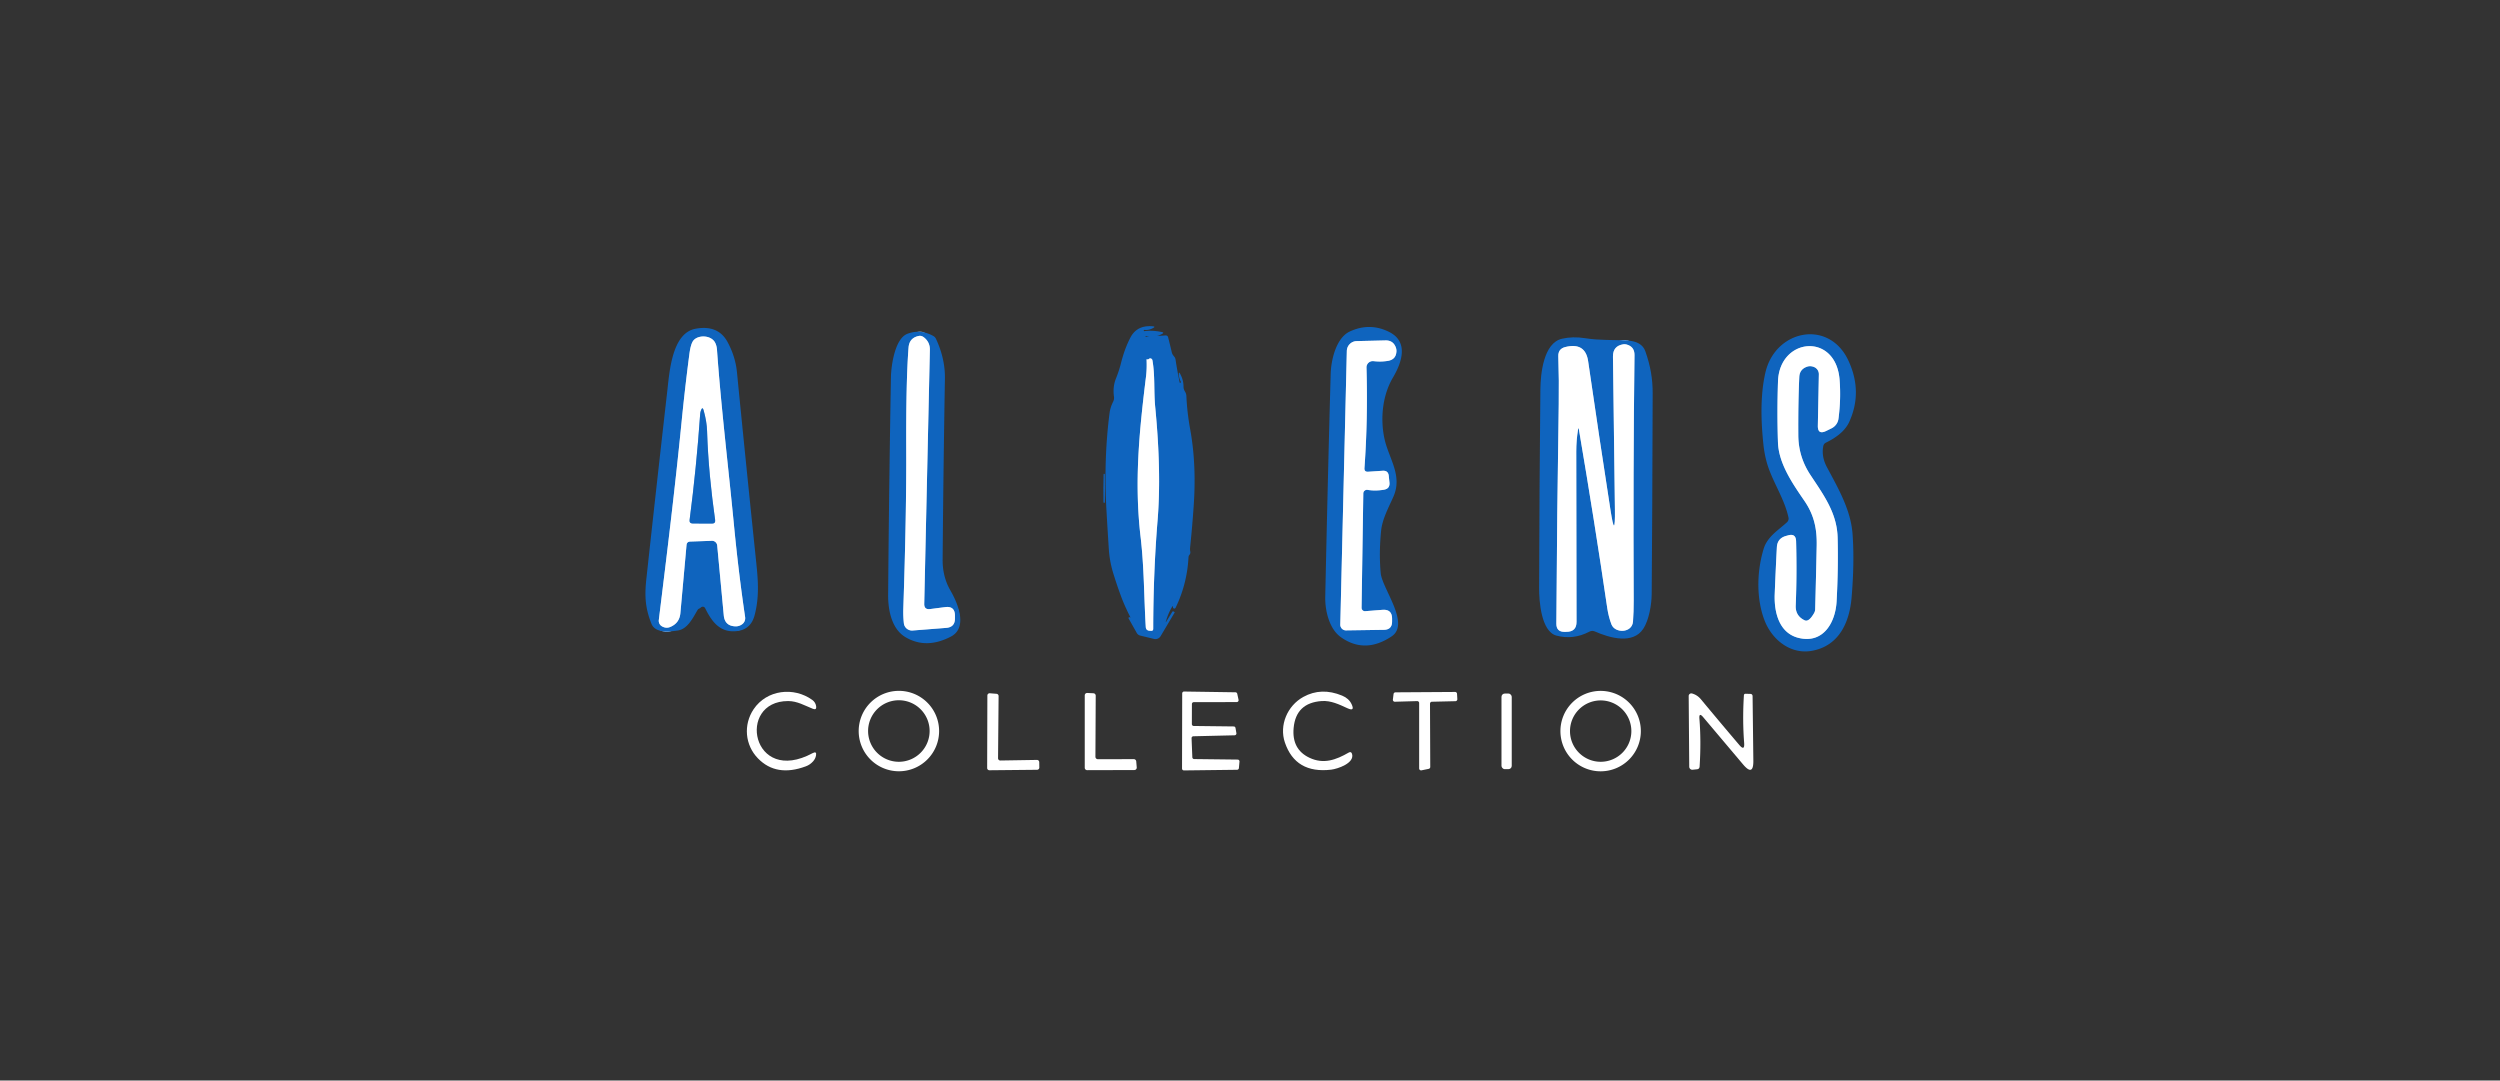 <?xml version="1.0" encoding="UTF-8" standalone="no"?>
<!DOCTYPE svg PUBLIC "-//W3C//DTD SVG 1.1//EN" "http://www.w3.org/Graphics/SVG/1.1/DTD/svg11.dtd">
<svg xmlns="http://www.w3.org/2000/svg" version="1.1" viewBox="0.00 0.00 590.00 255.00">
<rect x="0.00" y="0.00" width="590.00" height="255.00" fill="#333333" stroke="none"/>
<g stroke-width="2.00" fill="none" stroke-linecap="butt">
<path stroke="#87b2df" vector-effect="non-scaling-stroke" d="
  M 271.65 148.87
  Q 272.16 148.90 272.16 148.39
  Q 272.18 135.15 273.19 122.78
  Q 274.12 111.44 272.63 96.05
  C 272.27 92.29 272.62 88.66 271.97 85.02
  A 0.52 0.49 64.5 0 0 271.15 84.70
  Q 270.93 84.90 270.66 84.79
  A 0.05 0.05 0.0 0 0 270.59 84.84
  Q 270.69 87.04 270.45 88.95
  C 268.85 101.92 267.67 113.82 269.18 126.71
  C 270.03 133.97 269.97 140.77 270.40 147.95
  Q 270.45 148.81 271.31 148.85
  L 271.65 148.87"
/>
<path stroke="#87b2df" vector-effect="non-scaling-stroke" d="
  M 169.26 128.74
  L 170.81 145.23
  Q 171.05 147.75 173.58 147.82
  Q 174.37 147.85 175.09 147.36
  A 1.77 1.76 68.9 0 0 175.85 145.64
  Q 174.29 135.08 173.20 123.76
  C 171.87 109.98 170.18 96.16 169.21 82.55
  Q 169.14 81.62 168.80 80.93
  C 167.87 79.01 164.63 78.97 163.57 80.46
  Q 162.99 81.28 162.69 83.60
  Q 161.64 91.65 160.84 99.73
  C 159.29 115.37 157.40 130.73 155.48 146.32
  A 1.50 1.50 0.0 0 0 156.25 147.83
  Q 157.18 148.35 158.09 148.00
  Q 160.35 147.11 160.57 144.70
  L 162.02 128.64
  Q 162.09 127.84 162.89 127.81
  L 167.99 127.63
  A 1.23 1.22 86.1 0 1 169.26 128.74"
/>
<path stroke="#87b2df" vector-effect="non-scaling-stroke" d="
  M 322.74 115.61
  Q 324.59 115.92 326.62 115.57
  Q 328.06 115.32 327.91 113.86
  L 327.75 112.31
  Q 327.62 111.02 326.32 111.10
  L 322.87 111.33
  Q 321.95 111.39 322.01 110.47
  Q 322.84 98.97 322.49 86.74
  A 1.49 1.48 2.4 0 1 324.14 85.23
  Q 325.96 85.44 327.58 85.16
  Q 329.47 84.83 329.56 82.91
  Q 329.58 82.44 329.42 82.01
  Q 328.79 80.30 326.98 80.34
  L 320.18 80.50
  A 2.38 2.38 0.0 0 0 317.85 82.82
  L 316.31 147.40
  A 1.34 1.33 -89.8 0 0 317.66 148.77
  L 326.59 148.64
  Q 328.54 148.61 328.53 146.66
  L 328.53 146.02
  Q 328.53 143.75 326.26 143.92
  L 322.18 144.24
  A 0.80 0.79 88.1 0 1 321.33 143.43
  L 321.74 116.45
  A 0.86 0.86 0.0 0 1 322.74 115.61"
/>
<path stroke="#87b2df" vector-effect="non-scaling-stroke" d="
  M 218.05 79.62
  Q 217.46 79.16 216.85 79.28
  Q 214.60 79.73 214.42 82.02
  Q 213.81 89.83 213.87 105.96
  Q 213.94 121.07 213.18 143.75
  Q 213.13 145.36 213.31 147.08
  A 1.94 1.93 -5.2 0 0 215.38 148.80
  L 223.30 148.18
  Q 225.37 148.02 225.37 145.95
  L 225.37 145.31
  Q 225.37 142.98 223.06 143.28
  L 219.50 143.74
  Q 218.09 143.92 218.12 142.50
  L 219.45 82.58
  Q 219.49 80.75 218.05 79.62"
/>
<path stroke="#87b2df" vector-effect="non-scaling-stroke" d="
  M 434.14 89.59
  C 433.24 78.37 419.96 79.65 419.61 89.98
  Q 419.36 97.27 419.60 104.44
  C 419.78 109.42 423.05 114.13 425.82 118.17
  C 428.12 121.50 428.82 124.81 428.74 128.76
  Q 428.58 136.45 428.38 143.77
  A 1.94 1.92 60.9 0 1 428.12 144.70
  Q 426.89 146.85 425.91 146.40
  Q 423.70 145.36 423.79 142.92
  Q 424.09 135.62 423.88 127.75
  Q 423.83 125.82 421.98 126.35
  L 421.47 126.49
  Q 419.45 127.07 419.34 129.16
  Q 419.06 134.44 418.83 140.25
  C 418.67 144.62 419.92 149.46 424.53 150.56
  C 430.26 151.93 433.17 146.99 433.44 141.89
  Q 433.86 134.11 433.68 126.90
  C 433.54 121.02 430.32 116.74 427.22 112.03
  Q 424.43 107.77 424.40 102.75
  Q 424.35 94.97 424.63 88.98
  Q 424.71 87.15 426.44 86.55
  Q 427.26 86.26 428.14 86.63
  A 1.82 1.81 -77.9 0 1 429.25 88.35
  L 429.01 100.46
  Q 428.97 102.68 430.97 101.71
  L 432.25 101.08
  A 2.97 2.95 -9.4 0 0 433.88 98.82
  Q 434.50 94.11 434.14 89.59"
/>
<path stroke="#87b2df" vector-effect="non-scaling-stroke" d="
  M 168.77 122.71
  C 167.80 115.79 167.09 108.81 166.87 101.76
  Q 166.81 99.54 166.05 96.82
  Q 165.80 95.93 165.45 96.79
  Q 165.27 97.25 165.24 97.73
  Q 164.37 110.23 162.75 122.68
  Q 162.64 123.53 163.49 123.54
  L 168.02 123.56
  Q 168.88 123.57 168.77 122.71"
/>
<path stroke="#87b2df" vector-effect="non-scaling-stroke" d="
  M 381.12 120.25
  Q 381.21 127.73 380.07 120.34
  Q 377.47 103.62 374.80 85.24
  Q 374.14 80.72 369.41 81.90
  Q 367.70 82.32 367.76 84.09
  Q 367.95 89.94 367.86 95.47
  Q 367.45 120.99 367.30 147.19
  Q 367.29 149.14 369.24 149.12
  L 369.73 149.11
  Q 372.07 149.08 372.06 146.75
  Q 372.03 127.28 372.00 106.56
  Q 372.00 103.90 372.42 101.35
  Q 372.52 100.74 372.62 101.35
  Q 376.31 123.03 379.31 143.49
  Q 379.60 145.48 380.29 147.32
  C 381.10 149.53 385.19 149.45 385.39 146.67
  Q 385.56 144.27 385.55 141.79
  Q 385.41 110.74 385.74 83.79
  Q 385.76 81.79 383.83 81.29
  Q 383.46 81.20 383.10 81.25
  Q 380.63 81.64 380.66 84.15
  L 381.12 120.25"
/>
</g>
<path fill="#0f64be" d="
  M 266.79 145.71
  Q 265.48 143.14 264.65 140.95
  Q 263.66 138.32 262.75 135.36
  Q 261.87 132.53 261.68 129.55
  Q 261.38 124.93 261.13 120.50
  Q 260.44 108.50 261.85 97.52
  Q 262.03 96.13 262.71 94.78
  Q 262.98 94.23 262.90 93.63
  Q 262.57 91.29 263.37 89.31
  Q 264.11 87.49 264.59 85.56
  Q 265.44 82.21 266.79 79.64
  Q 268.38 76.63 272.15 77.02
  Q 272.69 77.08 272.23 77.36
  Q 271.20 77.97 270.11 77.86
  Q 269.93 77.84 269.93 78.02
  L 269.93 78.02
  Q 269.94 78.17 270.08 78.15
  Q 271.97 77.90 274.19 78.36
  Q 274.81 78.49 274.26 78.80
  Q 272.50 79.80 270.48 79.32
  Q 270.42 79.31 270.38 79.36
  Q 270.35 79.40 270.35 79.45
  Q 270.36 79.52 270.43 79.51
  Q 272.75 79.32 275.04 79.16
  Q 275.55 79.13 275.68 79.62
  Q 276.10 81.24 276.53 83.09
  Q 276.62 83.52 276.86 83.84
  Q 276.98 84.01 277.12 84.17
  Q 277.37 84.47 277.43 84.87
  Q 277.82 87.48 278.40 90.26
  Q 278.43 90.38 278.54 90.34
  L 278.54 90.34
  Q 278.78 90.26 278.66 90.05
  Q 278.23 89.26 278.20 88.39
  Q 278.16 87.56 278.55 88.29
  Q 279.32 89.73 279.31 91.25
  Q 279.31 91.85 279.63 92.36
  A 2.30 2.23 28.5 0 1 279.99 93.51
  Q 280.15 97.28 280.89 101.35
  Q 282.37 109.51 281.73 119.08
  Q 281.41 123.96 280.86 129.26
  Q 280.81 129.72 280.91 130.18
  Q 281.00 130.60 280.70 130.96
  A 0.94 0.90 -24.3 0 0 280.49 131.48
  Q 280.16 137.81 277.45 143.41
  Q 277.29 143.74 276.97 143.57
  Q 276.83 143.50 276.83 143.38
  Q 276.85 142.79 276.56 143.30
  Q 275.63 144.90 275.12 146.77
  A 0.03 0.03 0.0 0 0 275.18 146.80
  L 276.65 144.40
  Q 276.77 144.19 276.97 144.32
  L 277.21 144.47
  Q 277.25 144.50 277.21 144.56
  L 273.90 150.14
  A 1.41 1.40 -67.8 0 1 272.37 150.79
  L 269.11 150.00
  Q 268.54 149.86 268.26 149.35
  L 266.35 145.95
  A 0.19 0.19 0.0 0 1 266.49 145.67
  Q 266.64 145.65 266.76 145.74
  Q 266.83 145.79 266.79 145.71
  Z
  M 271.65 148.87
  Q 272.16 148.90 272.16 148.39
  Q 272.18 135.15 273.19 122.78
  Q 274.12 111.44 272.63 96.05
  C 272.27 92.29 272.62 88.66 271.97 85.02
  A 0.52 0.49 64.5 0 0 271.15 84.70
  Q 270.93 84.90 270.66 84.79
  A 0.05 0.05 0.0 0 0 270.59 84.84
  Q 270.69 87.04 270.45 88.95
  C 268.85 101.92 267.67 113.82 269.18 126.71
  C 270.03 133.97 269.97 140.77 270.40 147.95
  Q 270.45 148.81 271.31 148.85
  L 271.65 148.87
  Z"
/>
<path fill="#0f64be" d="
  M 165.41 143.36
  Q 165.25 143.52 165.04 143.61
  Q 164.77 143.72 164.62 143.97
  C 163.55 145.77 162.29 148.46 159.96 148.80
  C 158.03 149.07 154.66 149.52 153.74 147.20
  C 152.28 143.51 152.09 140.74 152.55 136.54
  Q 154.94 114.59 157.48 92.27
  C 158.00 87.72 158.59 78.60 164.16 77.58
  Q 169.49 76.61 171.71 80.73
  Q 173.56 84.16 173.92 87.82
  Q 176.04 109.35 178.34 131.48
  C 178.84 136.24 179.33 140.47 178.09 145.19
  Q 177.06 149.11 172.79 148.98
  C 169.45 148.88 167.72 146.18 166.42 143.54
  A 0.63 0.63 0.0 0 0 165.41 143.36
  Z
  M 169.26 128.74
  L 170.81 145.23
  Q 171.05 147.75 173.58 147.82
  Q 174.37 147.85 175.09 147.36
  A 1.77 1.76 68.9 0 0 175.85 145.64
  Q 174.29 135.08 173.20 123.76
  C 171.87 109.98 170.18 96.16 169.21 82.55
  Q 169.14 81.62 168.80 80.93
  C 167.87 79.01 164.63 78.97 163.57 80.46
  Q 162.99 81.28 162.69 83.60
  Q 161.64 91.65 160.84 99.73
  C 159.29 115.37 157.40 130.73 155.48 146.32
  A 1.50 1.50 0.0 0 0 156.25 147.83
  Q 157.18 148.35 158.09 148.00
  Q 160.35 147.11 160.57 144.70
  L 162.02 128.64
  Q 162.09 127.84 162.89 127.81
  L 167.99 127.63
  A 1.23 1.22 86.1 0 1 169.26 128.74
  Z"
/>
<path fill="#0f64be" d="
  M 328.75 89.08
  C 326.23 93.33 325.72 98.87 326.74 103.57
  C 327.74 108.16 331.04 112.19 328.86 117.18
  C 327.71 119.80 326.21 122.48 325.93 125.35
  Q 325.42 130.66 325.85 135.27
  C 326.20 138.93 332.88 147.20 328.43 150.18
  Q 322.13 154.40 316.44 150.37
  C 313.64 148.38 312.69 143.97 312.76 140.84
  Q 313.36 112.55 314.04 88.21
  C 314.13 85.04 315.30 79.72 318.58 78.22
  Q 323.31 76.05 327.86 78.35
  C 332.49 80.68 330.84 85.54 328.75 89.08
  Z
  M 322.74 115.61
  Q 324.59 115.92 326.62 115.57
  Q 328.06 115.32 327.91 113.86
  L 327.75 112.31
  Q 327.62 111.02 326.32 111.10
  L 322.87 111.33
  Q 321.95 111.39 322.01 110.47
  Q 322.84 98.97 322.49 86.74
  A 1.49 1.48 2.4 0 1 324.14 85.23
  Q 325.96 85.44 327.58 85.16
  Q 329.47 84.83 329.56 82.91
  Q 329.58 82.44 329.42 82.01
  Q 328.79 80.30 326.98 80.34
  L 320.18 80.50
  A 2.38 2.38 0.0 0 0 317.85 82.82
  L 316.31 147.40
  A 1.34 1.33 -89.8 0 0 317.66 148.77
  L 326.59 148.64
  Q 328.54 148.61 328.53 146.66
  L 328.53 146.02
  Q 328.53 143.75 326.26 143.92
  L 322.18 144.24
  A 0.80 0.79 88.1 0 1 321.33 143.43
  L 321.74 116.45
  A 0.86 0.86 0.0 0 1 322.74 115.61
  Z"
/>
<path fill="#0f64be" d="
  M 224.31 139.37
  C 225.94 142.18 228.54 148.07 224.42 150.23
  Q 218.56 153.30 213.63 150.33
  C 210.36 148.36 209.57 143.80 209.60 140.39
  Q 209.81 114.78 210.26 89.05
  C 210.30 86.42 211.16 79.87 214.18 78.76
  Q 217.25 77.63 220.24 79.28
  Q 220.69 79.53 220.90 79.98
  Q 223.08 84.68 223.00 89.39
  Q 222.64 110.52 222.46 132.07
  Q 222.43 136.12 224.31 139.37
  Z
  M 218.05 79.62
  Q 217.46 79.16 216.85 79.28
  Q 214.60 79.73 214.42 82.02
  Q 213.81 89.83 213.87 105.96
  Q 213.94 121.07 213.18 143.75
  Q 213.13 145.36 213.31 147.08
  A 1.94 1.93 -5.2 0 0 215.38 148.80
  L 223.30 148.18
  Q 225.37 148.02 225.37 145.95
  L 225.37 145.31
  Q 225.37 142.98 223.06 143.28
  L 219.50 143.74
  Q 218.09 143.92 218.12 142.50
  L 219.45 82.58
  Q 219.49 80.75 218.05 79.62
  Z"
/>
<path fill="#0f64be" d="
  M 422.08 122.13
  C 421.27 118.34 419.10 114.86 417.69 111.29
  Q 416.54 108.41 416.17 104.94
  Q 415.06 94.64 416.65 87.87
  C 419.00 77.83 431.60 75.26 436.20 85.05
  Q 439.66 92.44 436.42 99.57
  Q 435.12 102.42 430.92 104.46
  Q 430.42 104.71 430.30 105.26
  Q 429.81 107.71 431.14 110.22
  C 433.80 115.22 436.78 120.30 437.20 126.00
  Q 437.69 132.59 436.97 141.08
  C 436.46 146.99 433.95 152.41 427.68 153.58
  C 422.58 154.54 418.22 150.98 416.47 146.51
  C 414.52 141.55 414.52 135.08 416.23 129.50
  C 417.11 126.64 419.66 125.15 421.73 123.25
  A 1.17 1.17 0.0 0 0 422.08 122.13
  Z
  M 434.14 89.59
  C 433.24 78.37 419.96 79.65 419.61 89.98
  Q 419.36 97.27 419.60 104.44
  C 419.78 109.42 423.05 114.13 425.82 118.17
  C 428.12 121.50 428.82 124.81 428.74 128.76
  Q 428.58 136.45 428.38 143.77
  A 1.94 1.92 60.9 0 1 428.12 144.70
  Q 426.89 146.85 425.91 146.40
  Q 423.70 145.36 423.79 142.92
  Q 424.09 135.62 423.88 127.75
  Q 423.83 125.82 421.98 126.35
  L 421.47 126.49
  Q 419.45 127.07 419.34 129.16
  Q 419.06 134.44 418.83 140.25
  C 418.67 144.62 419.92 149.46 424.53 150.56
  C 430.26 151.93 433.17 146.99 433.44 141.89
  Q 433.86 134.11 433.68 126.90
  C 433.54 121.02 430.32 116.74 427.22 112.03
  Q 424.43 107.77 424.40 102.75
  Q 424.35 94.97 424.63 88.98
  Q 424.71 87.15 426.44 86.55
  Q 427.26 86.26 428.14 86.63
  A 1.82 1.81 -77.9 0 1 429.25 88.35
  L 429.01 100.46
  Q 428.97 102.68 430.97 101.71
  L 432.25 101.08
  A 2.97 2.95 -9.4 0 0 433.88 98.82
  Q 434.50 94.11 434.14 89.59
  Z"
/>
<path fill="#ffffff" d="
  M 218.05 79.62
  Q 219.49 80.75 219.45 82.58
  L 218.12 142.50
  Q 218.09 143.92 219.50 143.74
  L 223.06 143.28
  Q 225.37 142.98 225.37 145.31
  L 225.37 145.95
  Q 225.37 148.02 223.30 148.18
  L 215.38 148.80
  A 1.94 1.93 -5.2 0 1 213.31 147.08
  Q 213.13 145.36 213.18 143.75
  Q 213.94 121.07 213.87 105.96
  Q 213.81 89.83 214.42 82.02
  Q 214.60 79.73 216.85 79.28
  Q 217.46 79.16 218.05 79.62
  Z"
/>
<path fill="#ffffff" d="
  M 169.26 128.74
  A 1.23 1.22 86.1 0 0 167.99 127.63
  L 162.89 127.81
  Q 162.09 127.84 162.02 128.64
  L 160.57 144.70
  Q 160.35 147.11 158.09 148.00
  Q 157.18 148.35 156.25 147.83
  A 1.50 1.50 0.0 0 1 155.48 146.32
  C 157.40 130.73 159.29 115.37 160.84 99.73
  Q 161.64 91.65 162.69 83.60
  Q 162.99 81.28 163.57 80.46
  C 164.63 78.97 167.87 79.01 168.80 80.93
  Q 169.14 81.62 169.21 82.55
  C 170.18 96.16 171.87 109.98 173.20 123.76
  Q 174.29 135.08 175.85 145.64
  A 1.77 1.76 68.9 0 1 175.09 147.36
  Q 174.37 147.85 173.58 147.82
  Q 171.05 147.75 170.81 145.23
  L 169.26 128.74
  Z
  M 168.77 122.71
  C 167.80 115.79 167.09 108.81 166.87 101.76
  Q 166.81 99.54 166.05 96.82
  Q 165.80 95.93 165.45 96.79
  Q 165.27 97.25 165.24 97.73
  Q 164.37 110.23 162.75 122.68
  Q 162.64 123.53 163.49 123.54
  L 168.02 123.56
  Q 168.88 123.57 168.77 122.71
  Z"
/>
<path fill="#0f64be" d="
  M 363.53 91.89
  C 363.57 88.22 364.26 80.95 368.63 79.94
  Q 371.19 79.35 374.14 79.82
  C 377.46 80.36 380.67 80.17 384.01 80.36
  Q 387.48 80.56 388.30 82.90
  C 389.51 86.34 390.04 89.36 390.03 92.84
  Q 389.95 122.09 389.80 140.19
  C 389.78 142.62 389.18 146.32 387.81 148.40
  C 385.38 152.08 380.00 150.62 376.38 149.02
  Q 375.73 148.74 375.10 149.07
  Q 371.29 151.07 367.31 150.00
  C 363.70 149.03 363.22 141.80 363.23 138.79
  Q 363.29 115.64 363.53 91.89
  Z
  M 381.12 120.25
  Q 381.21 127.73 380.07 120.34
  Q 377.47 103.62 374.80 85.24
  Q 374.14 80.72 369.41 81.90
  Q 367.70 82.32 367.76 84.09
  Q 367.95 89.94 367.86 95.47
  Q 367.45 120.99 367.30 147.19
  Q 367.29 149.14 369.24 149.12
  L 369.73 149.11
  Q 372.07 149.08 372.06 146.75
  Q 372.03 127.28 372.00 106.56
  Q 372.00 103.90 372.42 101.35
  Q 372.52 100.74 372.62 101.35
  Q 376.31 123.03 379.31 143.49
  Q 379.60 145.48 380.29 147.32
  C 381.10 149.53 385.19 149.45 385.39 146.67
  Q 385.56 144.27 385.55 141.79
  Q 385.41 110.74 385.74 83.79
  Q 385.76 81.79 383.83 81.29
  Q 383.46 81.20 383.10 81.25
  Q 380.63 81.64 380.66 84.15
  L 381.12 120.25
  Z"
/>
<path fill="#ffffff" d="
  M 322.74 115.61
  A 0.86 0.86 0.0 0 0 321.74 116.45
  L 321.33 143.43
  A 0.80 0.79 88.1 0 0 322.18 144.24
  L 326.26 143.92
  Q 328.53 143.75 328.53 146.02
  L 328.53 146.66
  Q 328.54 148.61 326.59 148.64
  L 317.66 148.77
  A 1.34 1.33 -89.8 0 1 316.31 147.40
  L 317.85 82.82
  A 2.38 2.38 0.0 0 1 320.18 80.50
  L 326.98 80.34
  Q 328.79 80.30 329.42 82.01
  Q 329.58 82.44 329.56 82.91
  Q 329.47 84.83 327.58 85.16
  Q 325.96 85.44 324.14 85.23
  A 1.49 1.48 2.4 0 0 322.49 86.74
  Q 322.84 98.97 322.01 110.47
  Q 321.95 111.39 322.87 111.33
  L 326.32 111.10
  Q 327.62 111.02 327.75 112.31
  L 327.91 113.86
  Q 328.06 115.32 326.62 115.57
  Q 324.59 115.92 322.74 115.61
  Z"
/>
<path fill="#ffffff" d="
  M 381.12 120.25
  L 380.66 84.15
  Q 380.63 81.64 383.10 81.25
  Q 383.46 81.20 383.83 81.29
  Q 385.76 81.79 385.74 83.79
  Q 385.41 110.74 385.55 141.79
  Q 385.56 144.27 385.39 146.67
  C 385.19 149.45 381.10 149.53 380.29 147.32
  Q 379.60 145.48 379.31 143.49
  Q 376.31 123.03 372.62 101.35
  Q 372.52 100.74 372.42 101.35
  Q 372.00 103.90 372.00 106.56
  Q 372.03 127.28 372.06 146.75
  Q 372.07 149.08 369.73 149.11
  L 369.24 149.12
  Q 367.29 149.14 367.30 147.19
  Q 367.45 120.99 367.86 95.47
  Q 367.95 89.94 367.76 84.09
  Q 367.70 82.32 369.41 81.90
  Q 374.14 80.72 374.80 85.24
  Q 377.47 103.62 380.07 120.34
  Q 381.21 127.73 381.12 120.25
  Z"
/>
<path fill="#ffffff" d="
  M 419.61 89.98
  C 419.96 79.65 433.24 78.37 434.14 89.59
  Q 434.50 94.11 433.88 98.82
  A 2.97 2.95 -9.4 0 1 432.25 101.08
  L 430.97 101.71
  Q 428.97 102.68 429.01 100.46
  L 429.25 88.35
  A 1.82 1.81 -77.9 0 0 428.14 86.63
  Q 427.26 86.26 426.44 86.55
  Q 424.71 87.15 424.63 88.98
  Q 424.35 94.97 424.40 102.75
  Q 424.43 107.77 427.22 112.03
  C 430.32 116.74 433.54 121.02 433.68 126.90
  Q 433.86 134.11 433.44 141.89
  C 433.17 146.99 430.26 151.93 424.53 150.56
  C 419.92 149.46 418.67 144.62 418.83 140.25
  Q 419.06 134.44 419.34 129.16
  Q 419.45 127.07 421.47 126.49
  L 421.98 126.35
  Q 423.83 125.82 423.88 127.75
  Q 424.09 135.62 423.79 142.92
  Q 423.70 145.36 425.91 146.40
  Q 426.89 146.85 428.12 144.70
  A 1.94 1.92 60.9 0 0 428.38 143.77
  Q 428.58 136.45 428.74 128.76
  C 428.82 124.81 428.12 121.50 425.82 118.17
  C 423.05 114.13 419.78 109.42 419.60 104.44
  Q 419.36 97.27 419.61 89.98
  Z"
/>
<path fill="#ffffff" d="
  M 271.65 148.87
  L 271.31 148.85
  Q 270.45 148.81 270.40 147.95
  C 269.97 140.77 270.03 133.97 269.18 126.71
  C 267.67 113.82 268.85 101.92 270.45 88.95
  Q 270.69 87.04 270.59 84.84
  A 0.05 0.05 0.0 0 1 270.66 84.79
  Q 270.93 84.90 271.15 84.70
  A 0.52 0.49 64.5 0 1 271.97 85.02
  C 272.62 88.66 272.27 92.29 272.63 96.05
  Q 274.12 111.44 273.19 122.78
  Q 272.18 135.15 272.16 148.39
  Q 272.16 148.90 271.65 148.87
  Z"
/>
<path fill="#0f64be" d="
  M 166.87 101.76
  C 167.09 108.81 167.80 115.79 168.77 122.71
  Q 168.88 123.57 168.02 123.56
  L 163.49 123.54
  Q 162.64 123.53 162.75 122.68
  Q 164.37 110.23 165.24 97.73
  Q 165.27 97.25 165.45 96.79
  Q 165.80 95.93 166.05 96.82
  Q 166.81 99.54 166.87 101.76
  Z"
/>
<path fill="#0f64be" d="
  M 260.42 118.51
  Q 260.37 115.24 260.45 111.95
  Q 260.45 111.82 260.58 111.82
  L 260.58 111.82
  Q 260.74 111.82 260.74 111.97
  Q 260.79 115.25 260.75 118.51
  Q 260.75 118.68 260.59 118.67
  L 260.58 118.67
  Q 260.42 118.67 260.42 118.51
  Z"
/>
<path fill="#ffffff" d="
  M 221.63 172.53
  A 9.49 9.49 0.0 0 1 212.14 182.02
  A 9.49 9.49 0.0 0 1 202.65 172.53
  A 9.49 9.49 0.0 0 1 212.14 163.04
  A 9.49 9.49 0.0 0 1 221.63 172.53
  Z
  M 219.39 172.52
  A 7.26 7.26 0.0 0 0 212.13 165.26
  A 7.26 7.26 0.0 0 0 204.87 172.52
  A 7.26 7.26 0.0 0 0 212.13 179.78
  A 7.26 7.26 0.0 0 0 219.39 172.52
  Z"
/>
<path fill="#ffffff" d="
  M 387.24 172.54
  A 9.49 9.49 0.0 0 1 377.75 182.03
  A 9.49 9.49 0.0 0 1 368.26 172.54
  A 9.49 9.49 0.0 0 1 377.75 163.05
  A 9.49 9.49 0.0 0 1 387.24 172.54
  Z
  M 385.00 172.54
  A 7.24 7.24 0.0 0 0 377.76 165.30
  A 7.24 7.24 0.0 0 0 370.52 172.54
  A 7.24 7.24 0.0 0 0 377.76 179.78
  A 7.24 7.24 0.0 0 0 385.00 172.54
  Z"
/>
<path fill="#ffffff" d="
  M 191.80 177.73
  Q 192.78 177.21 192.58 178.30
  Q 192.44 179.06 191.89 179.68
  Q 191.17 180.49 190.16 180.86
  Q 183.22 183.44 178.88 178.98
  C 175.81 175.84 175.40 171.04 177.85 167.38
  C 180.96 162.76 187.33 162.03 191.71 165.19
  Q 192.46 165.74 192.61 166.66
  Q 192.76 167.64 191.84 167.28
  C 189.91 166.51 188.15 165.45 186.01 165.45
  C 173.73 165.42 177.41 185.51 191.80 177.73
  Z"
/>
<path fill="#ffffff" d="
  M 281.21 174.22
  L 281.39 178.72
  A 0.44 0.44 0.0 0 0 281.83 179.14
  L 292.08 179.26
  A 0.44 0.44 0.0 0 1 292.52 179.74
  L 292.38 181.27
  A 0.44 0.44 0.0 0 1 291.94 181.67
  L 279.41 181.82
  A 0.44 0.44 0.0 0 1 278.96 181.38
  L 279.00 163.64
  A 0.44 0.44 0.0 0 1 279.45 163.20
  L 291.57 163.38
  A 0.44 0.44 0.0 0 1 291.99 163.73
  L 292.30 165.16
  A 0.44 0.44 0.0 0 1 291.87 165.69
  L 281.73 165.71
  A 0.44 0.44 0.0 0 0 281.29 166.15
  L 281.28 170.89
  A 0.44 0.44 0.0 0 0 281.72 171.33
  L 291.15 171.44
  A 0.44 0.44 0.0 0 1 291.58 171.80
  L 291.79 173.02
  A 0.44 0.44 0.0 0 1 291.37 173.53
  L 281.64 173.76
  A 0.44 0.44 0.0 0 0 281.21 174.22
  Z"
/>
<path fill="#ffffff" d="
  M 309.03 178.83
  C 312.37 180.42 315.31 179.33 318.29 177.61
  Q 318.88 177.27 319.08 177.92
  C 319.73 180.10 315.71 181.45 314.17 181.64
  Q 305.74 182.64 303.23 175.22
  C 301.86 171.16 303.80 166.56 307.59 164.47
  Q 311.84 162.13 316.75 164.17
  Q 318.33 164.82 318.97 166.17
  Q 319.83 167.98 318.01 167.15
  C 316.06 166.26 314.11 165.29 311.90 165.45
  Q 305.85 165.88 305.30 171.77
  Q 304.82 176.84 309.03 178.83
  Z"
/>
<path fill="#ffffff" d="
  M 334.45 165.46
  L 329.19 165.61
  A 0.46 0.46 0.0 0 1 328.72 165.10
  L 328.88 163.79
  A 0.46 0.46 0.0 0 1 329.33 163.39
  L 343.40 163.30
  A 0.46 0.46 0.0 0 1 343.86 163.74
  L 343.93 165.00
  A 0.46 0.46 0.0 0 1 343.49 165.48
  L 337.93 165.61
  A 0.46 0.46 0.0 0 0 337.48 166.07
  L 337.54 181.00
  A 0.46 0.46 0.0 0 1 337.17 181.45
  L 335.47 181.80
  A 0.46 0.46 0.0 0 1 334.92 181.35
  L 334.92 165.92
  A 0.46 0.46 0.0 0 0 334.45 165.46
  Z"
/>
<path fill="#ffffff" d="
  M 236.08 179.48
  L 244.73 179.34
  A 0.53 0.53 0.0 0 1 245.26 179.86
  L 245.28 181.14
  A 0.53 0.53 0.0 0 1 244.75 181.67
  L 233.51 181.78
  A 0.53 0.53 0.0 0 1 232.97 181.24
  L 233.02 164.13
  A 0.53 0.53 0.0 0 1 233.59 163.61
  L 235.18 163.74
  A 0.53 0.53 0.0 0 1 235.67 164.27
  L 235.54 178.95
  A 0.53 0.53 0.0 0 0 236.08 179.48
  Z"
/>
<path fill="#ffffff" d="
  M 268.15 179.68
  L 268.27 181.11
  A 0.57 0.57 0.0 0 1 267.71 181.73
  L 256.57 181.76
  A 0.57 0.57 0.0 0 1 256.00 181.19
  L 256.00 164.11
  A 0.57 0.57 0.0 0 1 256.60 163.54
  L 258.05 163.61
  A 0.57 0.57 0.0 0 1 258.59 164.18
  L 258.52 178.60
  A 0.57 0.57 0.0 0 0 259.09 179.17
  L 267.58 179.16
  A 0.57 0.57 0.0 0 1 268.15 179.68
  Z"
/>
<rect fill="#ffffff" x="354.35" y="163.68" width="2.42" height="17.84" rx="0.77"/>
<path fill="#ffffff" d="
  M 401.06 169.62
  Q 401.49 174.85 401.11 180.90
  Q 401.07 181.49 400.49 181.55
  L 399.45 181.66
  A 0.72 0.72 0.0 0 1 398.66 180.95
  L 398.53 164.26
  A 0.62 0.62 0.0 0 1 399.31 163.66
  Q 400.57 164.00 401.44 165.06
  Q 406.39 171.02 410.47 175.81
  Q 411.77 177.34 411.62 175.34
  Q 411.20 169.85 411.56 164.11
  Q 411.59 163.71 411.99 163.73
  L 413.07 163.76
  Q 413.60 163.78 413.61 164.32
  L 413.79 179.50
  Q 413.84 183.34 411.36 180.40
  L 401.95 169.25
  Q 400.93 168.04 401.06 169.62
  Z"
/>
</svg>
